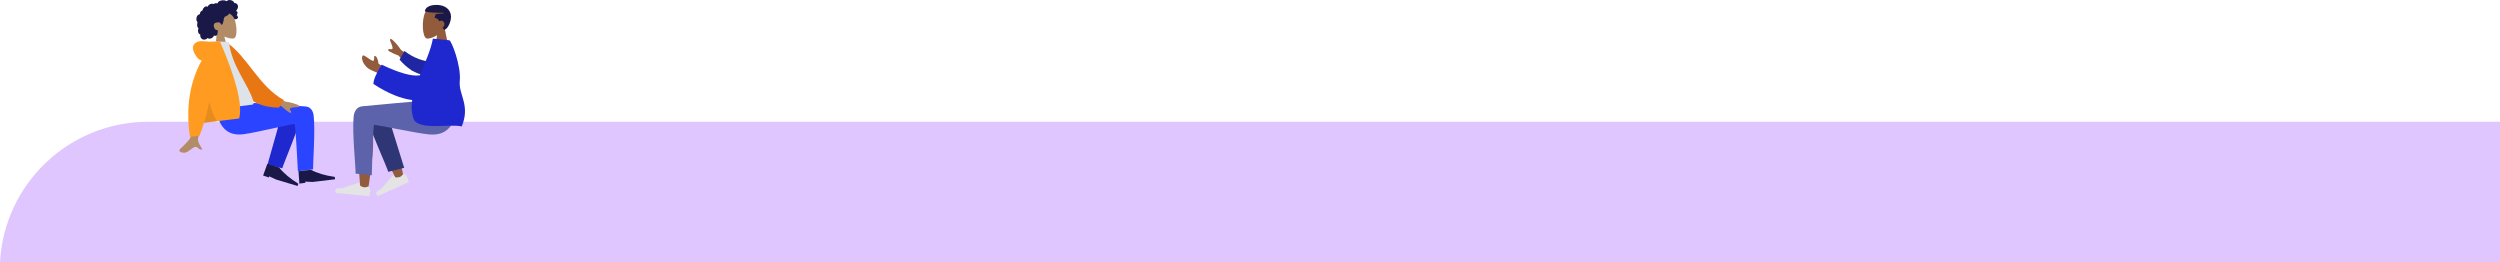 <?xml version="1.0" encoding="utf-8"?>
<!-- Generator: Adobe Illustrator 24.0.0, SVG Export Plug-In . SVG Version: 6.00 Build 0)  -->
<svg version="1.1" id="Layer_1" xmlns="http://www.w3.org/2000/svg" xmlns:xlink="http://www.w3.org/1999/xlink" x="0px" y="0px"
	 viewBox="0 0 1681.8 176.4" style="enable-background:new 0 0 1681.8 176.4;" xml:space="preserve">
<style type="text/css">
	.st0{fill:#DFC6FF;}
	.st1{fill-rule:evenodd;clip-rule:evenodd;fill:#915B3C;}
	.st2{fill-rule:evenodd;clip-rule:evenodd;fill:#191847;}
	.st3{fill-rule:evenodd;clip-rule:evenodd;fill:#2F3676;}
	.st4{fill-rule:evenodd;clip-rule:evenodd;fill:#E4E4E4;}
	.st5{fill-rule:evenodd;clip-rule:evenodd;fill:#5C63AB;}
	.st6{fill-rule:evenodd;clip-rule:evenodd;fill:#2026A2;}
	.st7{fill-rule:evenodd;clip-rule:evenodd;fill:#1F28CF;}
	.st8{fill-rule:evenodd;clip-rule:evenodd;fill:#2B44FF;}
	.st9{fill-rule:evenodd;clip-rule:evenodd;fill:#B28B67;}
	.st10{fill-rule:evenodd;clip-rule:evenodd;fill:#E87613;}
	.st11{fill-rule:evenodd;clip-rule:evenodd;fill:#DDE3E9;}
	.st12{fill-rule:evenodd;clip-rule:evenodd;fill:#FF9B21;}
	.st13{fill-rule:evenodd;clip-rule:evenodd;fill-opacity:0.1;}
</style>
<g>
	<g>
		<path class="st0" d="M1681.8,81.9H99.8c-53.4,0-97,41.8-99.8,94.5h1681.8V81.9z"/>
	</g>
	<path class="st1" d="M299.2,19.4c2-2.4,3.4-5.3,3.2-8.5c-0.7-9.4-13.7-7.3-16.3-2.6c-2.5,4.7-2.2,16.8,1,17.6
		c1.3,0.3,4.1-0.5,6.9-2.2l-1.8,12.6h10.5L299.2,19.4z"/>
	<path class="st2" d="M295.6,14.3c0.3-0.2,0.8-0.4,1.2-0.4c1.2,0,2.2,1.1,2.2,2.2c0,1.2-0.5,2.1-1.3,2.4c0.4,0.8,0.8,1.4,1.3,1.5
		c1.9-0.2,4.4-4.9,4.4-8.8c0-4.2-3.4-7.9-9.7-7.9c-5.6,0-7.8,2.3-7.9,4.4c2.4,0.7,6.6,0.9,12.7,0.9v0.4l-5.3,0.4l-0.9,2.6
		C293.8,12,294.8,13,295.6,14.3z"/>
	<path class="st1" d="M248.6,73c-3.1-2.3-8.9-0.3-9.2,2.5c-0.8,8.5,3,49.5,3.1,52.1c0.2,2.6,4.4,3.7,5,0.5
		c0.9-5.1,3.4-22.6,3.5-30.9c0-3.4,0-6.6,0-9.5c3.4,7.8,8.6,19,15.8,33.5l4.8-1.7c-2.5-12.4-4.6-21.1-6.4-26.3
		c-3.2-8.9-6.2-16.5-7.5-19.2C255.5,69.8,251.1,70.8,248.6,73z"/>
	<path class="st3" d="M271.9,112.9l-12.2-39.3c-3.2-6.5-14.6-0.2-13.7,3.5c2.2,8.4,14.6,36,15.2,38.5L271.9,112.9z"/>
	<path class="st4" d="M272.3,117.2c0.9,0.9,1.5,1.6,1.7,2.2c0.3,0.7,0.6,1.7,1,3.1c-0.8,0.3-7.7,3.5-20.8,9.4
		c-1.3-1.5-1.5-2.6-0.4-3.3c1.1-0.7,2-1.2,2.7-1.7l7.7-8.7c0.1-0.2,0.4-0.2,0.6,0c0,0,0,0,0,0l1.3,1.2c1.3,0,2.3-0.1,3-0.4
		c0.5-0.2,1.2-0.8,2-1.7l0,0C271.5,116.9,272,116.9,272.3,117.2C272.3,117.2,272.3,117.2,272.3,117.2z"/>
	<path class="st4" d="M248.7,126.1c0.3,1.2,0.5,2.2,0.4,2.8c-0.1,0.7-0.3,1.8-0.7,3.1c-0.8-0.1-8.4-0.8-22.7-2.2c-0.4-2,0-3,1.3-3.1
		c1.3,0,2.4-0.1,3.2-0.1l11-3.7c0.2-0.1,0.4,0,0.5,0.3c0,0,0,0,0,0l0.5,1.7c1.1,0.7,2.1,1,2.8,1.1c0.6,0.1,1.4-0.1,2.6-0.5l0,0
		C248.1,125.4,248.5,125.7,248.7,126.1C248.7,126.1,248.7,126.1,248.7,126.1z"/>
	<path class="st5" d="M237.9,78.3c-1.1,10.7,1.6,36.2,1.3,38.5l10.9,1.1c0.6-22.4,1.1-33.7,1.6-33.9c0.7-0.3,28.3,5.6,36.7,6.4
		c12.1,1.2,17.8-5.9,19.6-20l-23.9-2.4c-4.9,0-30.8,2.7-40.4,3.5C239.7,71.9,238.2,75.4,237.9,78.3z"/>
	<path class="st1" d="M283,42.6l-13.2-9c-2.1-3-4.1-5.4-6.2-7.1c-0.7-0.4-1.8-0.6-0.9,1.5c0.9,2.1,1.8,4.4,1.2,4.9
		c-0.6,0.6-2-0.4-2.8,0.5c-0.5,0.6,1.8,2,7,4l9.2,10.3L283,42.6z M260.5,46.9l-5.8-4c-0.5-3.4-1.4-5.1-2.6-5.3
		c-0.9-0.5,0.3,3.8-1.4,3.3c-1.7-0.5-5.7-4.1-6.5-3.6c-1.2,0.8-0.5,3.9,0.5,5.4c1.9,2.9,3.5,4,7.8,5.7c2.2,0.9,4.6,2.4,7,4.6
		L260.5,46.9z"/>
	<path class="st6" d="M290,41.6c-4.9-0.5-11.3-2.2-17.9-7.3l-3.3,5.8c4.3,5.2,10.7,9.8,16.6,10.3C290.1,50.7,293,45.3,290,41.6z"/>
	<path class="st7" d="M282.4,50.7c-5.3,0.8-13.9-1.6-25.7-7.2c-3.7,6-5.5,10.3-5.5,13c10,6.5,18.7,9.9,26.1,10.8
		c-0.7,4.4-0.5,8.6,0.9,12.6c2.9,8.2,25.3,3.1,32.4,5.2c6-14.4-2.2-21.2-1.3-30.7c1-10.4-5.7-27.2-7-27.3L291.2,26
		C289.8,33.9,285.8,42.3,282.4,50.7z"/>
	<path class="st7" d="M179.9,110.9l10.5-37.1c2.9-6.2,13.7-0.5,12.9,3c-1.8,7.9-12.9,34.1-13.4,36.4L179.9,110.9z"/>
	<path class="st8" d="M211,77.8c1.2,10-0.6,33.9-0.4,36.1l-10.2,1.3c-1.1-21-1.8-31.6-2.3-31.8c-0.7-0.3-26.4,5.9-34.3,6.9
		C152.5,91.7,147,85.1,145,72l22.4-2.8c4.6-0.1,29,1.8,38,2.4C209.2,71.8,210.7,75,211,77.8z"/>
	<path class="st9" d="M145.9,21.3c-2.1-1.9-3.6-4.4-3.8-7.3c-0.4-8.5,11.5-8.1,14.3-4.1s3.9,14.8,1,15.9c-1.1,0.4-3.7,0-6.5-1.2
		l3,11.1l-9.4,1.2L145.9,21.3z"/>
	<path class="st2" d="M159.9,3.4c-0.3-0.7-0.9-1.2-1.6-1.3c-0.2,0-0.4,0-0.5,0c-0.1,0-0.1,0-0.1,0c0,0,0-0.1,0-0.1
		c0-0.1-0.1-0.2-0.2-0.3c-0.2-0.4-0.5-0.7-0.8-1C156,0.3,155.2,0,154.4,0c-0.4,0-0.9,0.1-1.2,0.3c-0.2,0.1-0.4,0.2-0.6,0.3
		c-0.1,0-0.2,0.2-0.3,0.2c-0.1,0-0.2-0.2-0.3-0.2c-0.7-0.4-1.6-0.5-2.4-0.4c-0.9,0.1-1.8,0.3-2.6,1c-0.2,0.1-0.3,0.3-0.4,0.5
		c-0.1,0.1-0.1,0.2-0.2,0.3c0,0.1-0.1,0.1-0.1,0.2c-0.1,0.1,0,0.1-0.2,0.1c-0.4-0.2-0.9-0.2-1.3-0.1c-0.3,0.1-0.5,0.2-0.7,0.3
		c-0.1,0-0.3,0.2-0.3,0.2c-0.1,0-0.3-0.1-0.4-0.1c-0.5-0.1-1-0.1-1.5,0c-0.5,0.1-1,0.4-1.4,0.8c-0.2,0.2-0.4,0.3-0.5,0.6
		c-0.1,0.1-0.1,0.2-0.2,0.3c0,0.1-0.1,0.1-0.1,0.2c0,0-0.6-0.2-0.7-0.2c-0.3,0-0.6,0-0.9,0.1c-0.5,0.2-0.9,0.7-1.3,1.2
		c-0.2,0.2-0.3,0.5-0.4,0.8c-0.1,0.1-0.1,0.3-0.1,0.4c0,0.1,0,0.1-0.1,0.2c0,0.1-0.1,0.1-0.2,0.1c-0.4,0.2-0.8,0.5-1.1,0.9
		c-0.3,0.4-0.4,0.9-0.4,1.3c0,0,0,0.1,0,0.2c0,0-0.1,0-0.1,0c-0.1,0-0.2,0.1-0.3,0.1c-0.2,0.1-0.4,0.2-0.6,0.3
		c-0.7,0.5-1.2,1.2-1.3,2.1c-0.2,0.9-0.1,1.8,0.4,2.6c0.1,0.1,0.2,0.2,0.2,0.4c0.1,0.1,0.1,0.1,0.1,0.1c0,0.1-0.1,0.2-0.1,0.3
		c-0.1,0.3-0.2,0.6-0.2,0.9c0,0.5,0,1,0.1,1.5c0.1,0.2,0.2,0.4,0.3,0.6c0.1,0.1,0.2,0.2,0.2,0.3c0,0,0.1,0.1,0.1,0.1
		c0,0,0.1,0,0.1,0.1c0.1,0.1,0.1,0,0.1,0.1c0,0.1-0.1,0.3-0.1,0.4c0,0.1-0.1,0.3-0.1,0.4c-0.1,0.3-0.1,0.6-0.1,0.9
		c0,0.6,0.1,1.2,0.4,1.7c0.1,0.2,0.3,0.4,0.6,0.5c0.1,0.1,0.2,0.1,0.3,0.2c0.1,0,0.1,0,0.2,0.1c0,0.1,0,0.2,0,0.2
		c0,0.6,0,1.2,0.3,1.8c0.2,0.5,0.6,0.9,1.1,1.2c1,0.5,2.2,0.3,3-0.3c0.2-0.2,0.4-0.3,0.6-0.5c0.6,0.6,1.7,0.5,2.4,0.2
		c0.9-0.4,1.6-1.1,1.9-2c0.7,0.7,1.9,0.3,2.2-0.6c0.1-0.2,0.1-0.4,0.1-0.6c0-0.1,0-0.2,0-0.3c0-0.1,0.1-0.3,0.1-0.4
		c0.1-0.3,0.1-0.6,0.1-0.9c0-0.2-0.1-0.3-0.1-0.4c0-0.1,0-0.3,0-0.4c-0.2,0.1-0.5,0-0.8,0c-0.2,0-0.5-0.2-0.6-0.3
		c-0.4-0.3-0.7-0.8-0.9-1.3c-0.5-1.1-0.5-2.4,0.5-3.1c0.5-0.3,2-0.5,2.7-0.5c0.7,0.1,1.6,1.4,1.6,1.5c0,0.1,0,0.2,0.1,0.2
		c0.2,0.1,0.4-0.1,0.5-0.3c0.2-0.2,0.3-0.5,0.4-0.7c0.2-0.6,0.4-1.2,0.5-1.8c0.1-0.5,0.1-0.9,0.2-1.4c0.1-0.5,0.3-0.9,0.7-1.2
		c0.4-0.3,0.9-0.5,1.3-0.7c0.5-0.2,0.9-0.5,1.2-0.9c0.1-0.1,0.1-0.2,0.2-0.3c0-0.1,0.1-0.2,0.1-0.3c0.1-0.1,0.3,0.1,0.4,0.1
		c0.6,0.3,1,0.7,1.5,1.1c0.4,0.5,0.8,0.9,1.1,1.4c0.2,0.4,0.4,0.9,0.7,1.2c0.2,0.1,1.2,0.1,1.5-0.1c0.3-0.2,0.6-0.6,0.7-0.8
		c0.1-0.2,0.1-0.5,0-0.7c0-0.1-0.1-0.3-0.2-0.4c0-0.1-0.1-0.2-0.1-0.3c-0.1-0.2-0.3-0.3-0.6-0.3c0.2-0.2,0.4-0.5,0.5-0.8
		c0.1-0.3,0.2-0.7,0.2-1c0-0.3-0.1-0.5-0.3-0.7c-0.2-0.2-0.5-0.3-0.7-0.5c0.3-0.3,0.6-0.7,0.8-1.1C160.1,5.2,160.3,4.3,159.9,3.4z"
		/>
	<path class="st2" d="M177,118.1l2.8-7.8l8,2.4c3,3.8,7.3,7.4,12.9,10.9l-0.5,1.5l-14.4-4.3l-4.7-2.2l-0.2,0.8L177,118.1z"/>
	<path class="st2" d="M201.4,123.5l-0.6-8.3l8.3-1c4.3,2.3,9.6,3.9,16.1,4.8l0.2,1.6l-14.9,1.8l-5.2-0.2l0.1,0.8L201.4,123.5z"/>
	<path class="st9" d="M178.1,60.6l13.7,7.7c3.5,0.5,6.5,1.3,8.9,2.4c0.6,0.4,1.4,1.3-0.9,1.4c-2.3,0.1-4.6,0.3-4.8,1.1
		c-0.2,0.8,1.2,1.5,0.8,2.6c-0.3,0.7-2.5-0.7-6.5-4.4l-13-3.6L178.1,60.6z M130.1,66.9l8.2-1c-3.1,17-4.7,26-5,27.1
		c-0.6,2.4,1.7,5.6,2.8,7.3c-2.5,1.5-2.8-2.9-6-1c-2.9,1.8-4.9,4.7-8.8,2.9c-0.5-0.2-1.1-1.2,0-2.1c2.6-2.3,6.4-6.3,6.8-7.5
		C128.7,90.9,129.3,82.4,130.1,66.9z"/>
	<path class="st10" d="M149.1,29.5l3.3-1c13.9,9.3,21.7,29.6,38.5,38.8l-3.2,5.1C160.6,72.4,150.8,47.7,149.1,29.5z"/>
	<path class="st11" d="M139.6,74.1c13.6-1.7,23.6-2.9,30.1-3.7c1.4-0.2,0.9-2.1,0.5-3.1C166.5,56,156,44.6,154,28.2l-8.8-0.3
		C139.4,40.3,138.7,54.8,139.6,74.1z"/>
	<path class="st12" d="M135.7,40.6c-1.3-0.2-2.4-0.9-3.3-2.2c-3.9-5.3-3.1-8.6,0.1-10.1c3.3-1.5,6.5,0.3,11.9-0.4
		c0.3,0,0.6-0.1,0.8,0l2.7-0.2c11,25.4,15.4,42.8,13,52l-23.7,2.9c-1,3.4-2,6.4-3,8.7l-6.4,0.8C124.9,72.7,127.5,55.5,135.7,40.6z"
		/>
	<path class="st13" d="M140.8,68.5c1.5,6.1,3.3,10.5,5.3,13.1l-8.8,1.1C138.5,78.7,139.7,74,140.8,68.5L140.8,68.5z"/>
</g>
</svg>
